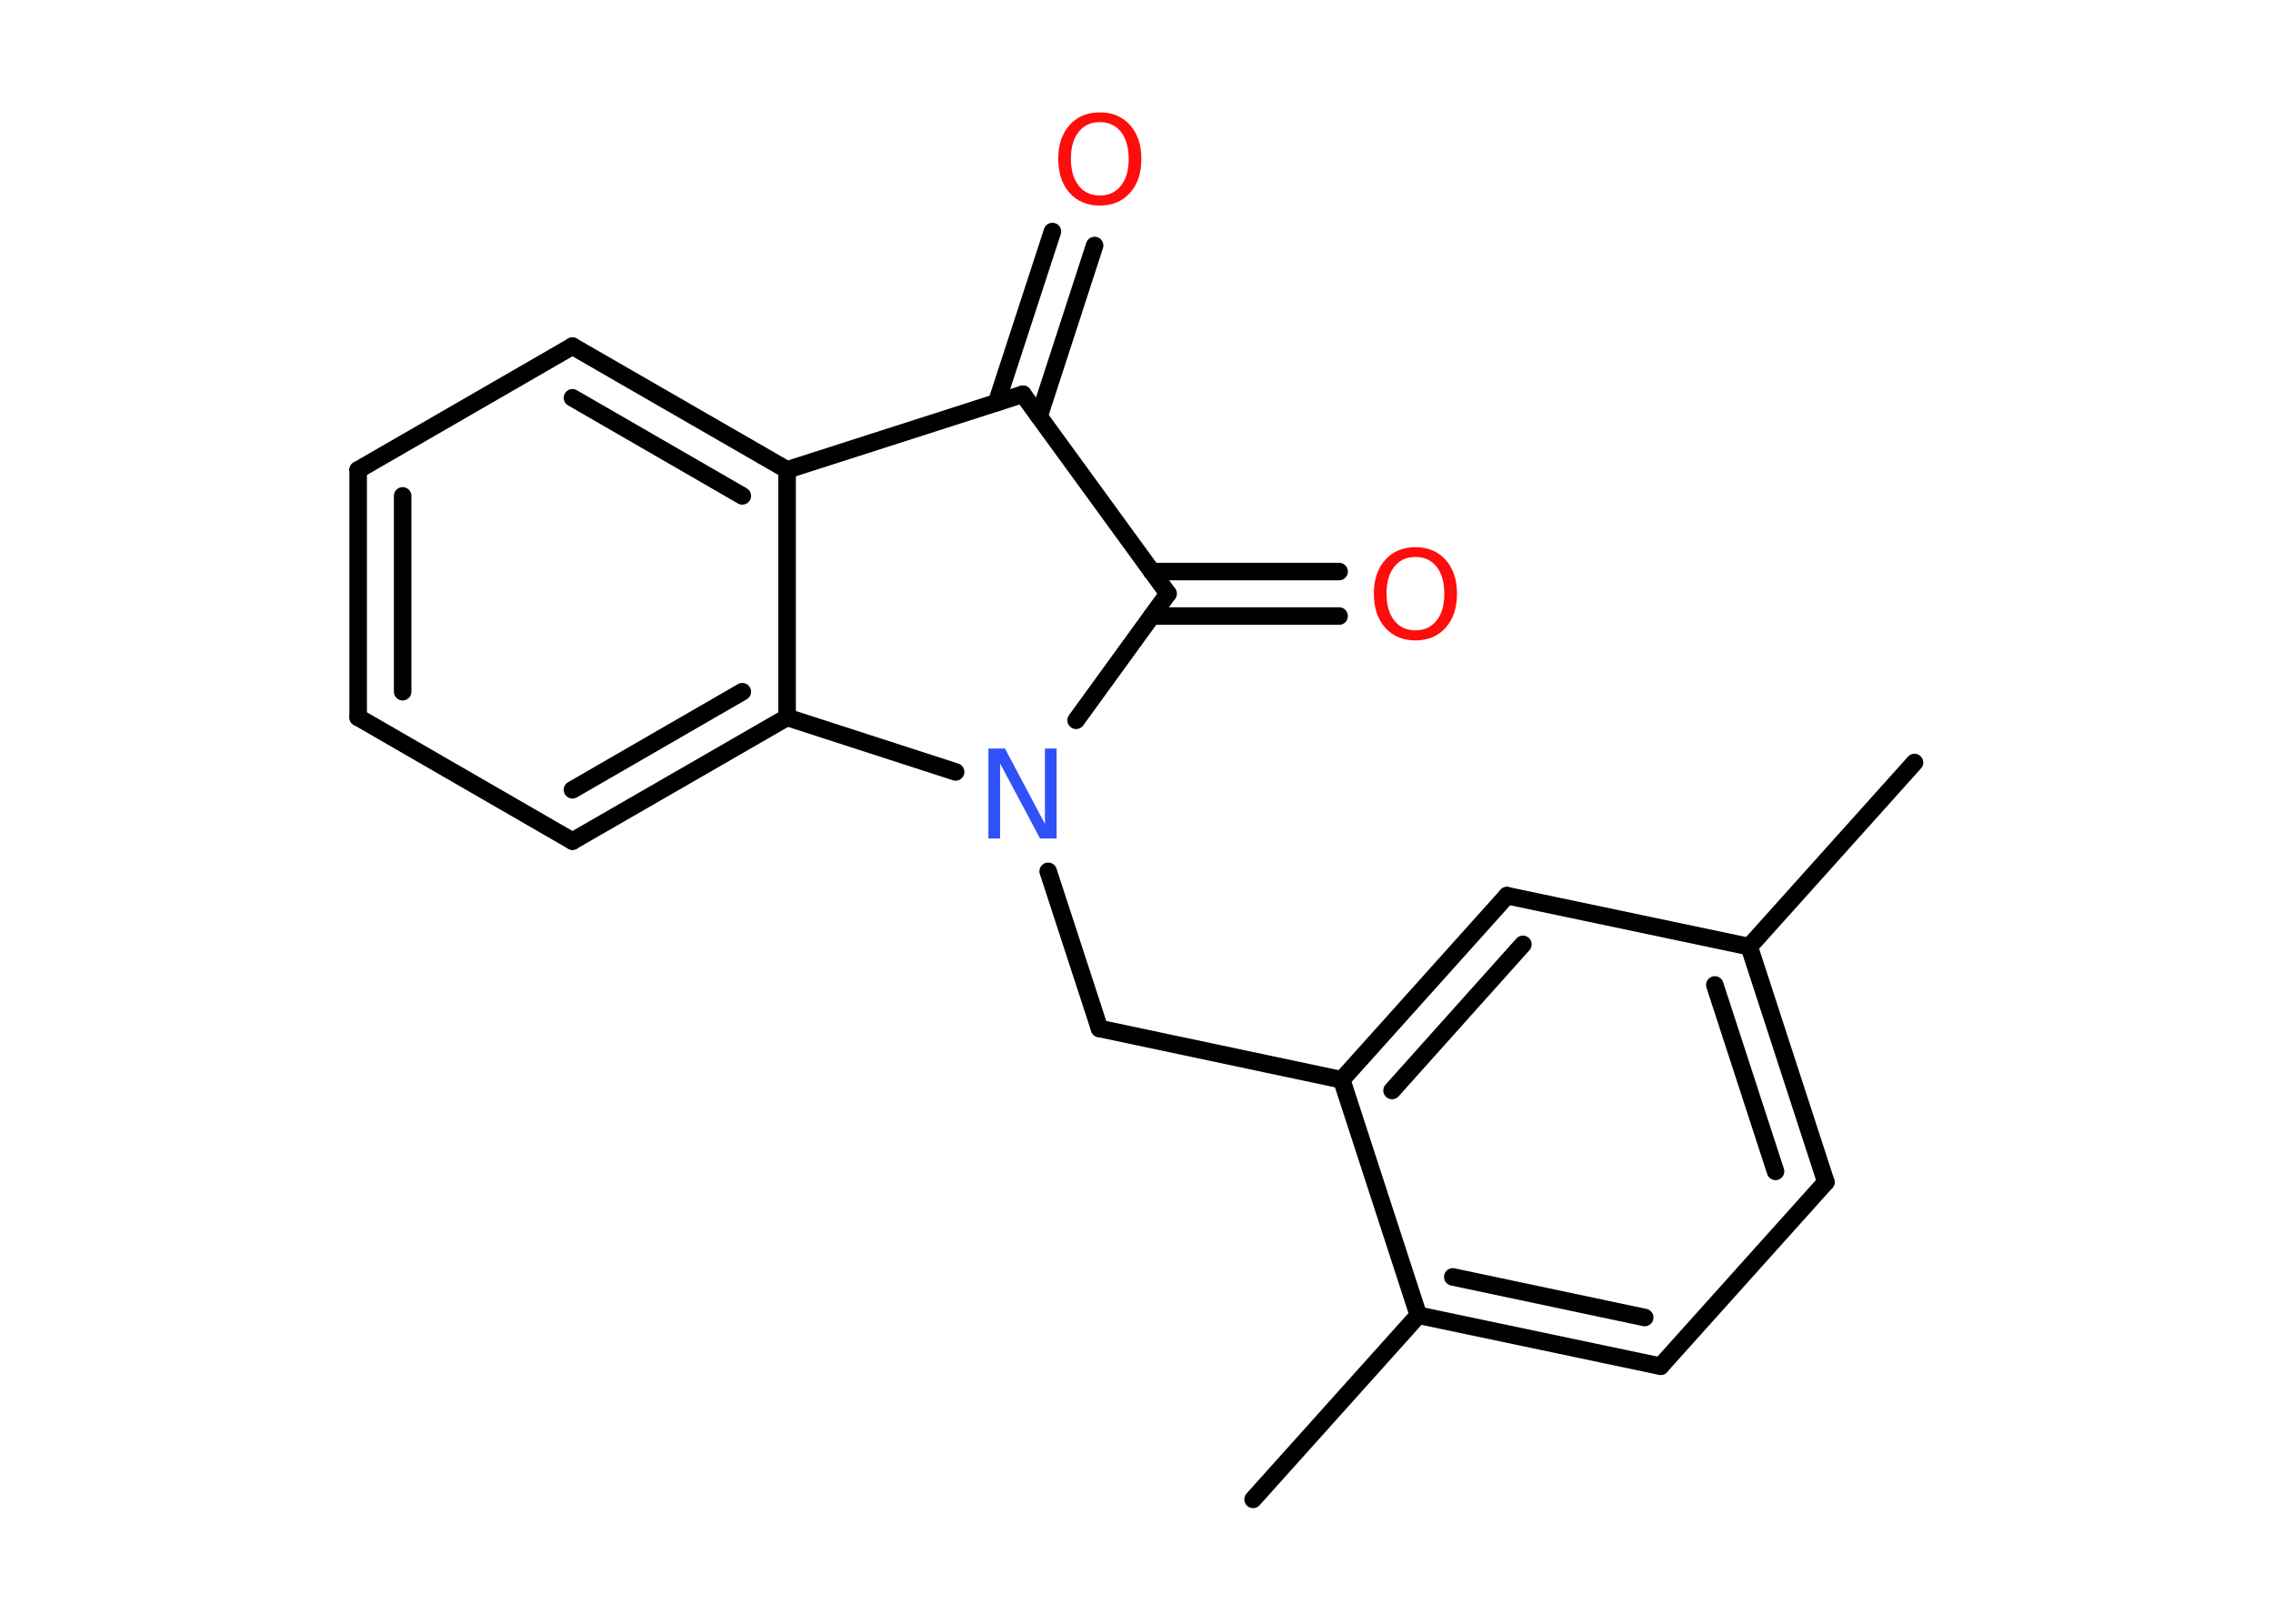 <?xml version='1.0' encoding='UTF-8'?>
<!DOCTYPE svg PUBLIC "-//W3C//DTD SVG 1.1//EN" "http://www.w3.org/Graphics/SVG/1.1/DTD/svg11.dtd">
<svg version='1.2' xmlns='http://www.w3.org/2000/svg' xmlns:xlink='http://www.w3.org/1999/xlink' width='70.0mm' height='50.0mm' viewBox='0 0 70.0 50.0'>
  <desc>Generated by the Chemistry Development Kit (http://github.com/cdk)</desc>
  <g stroke-linecap='round' stroke-linejoin='round' stroke='#000000' stroke-width='.54' fill='#FF0D0D'>
    <rect x='.0' y='.0' width='70.0' height='50.0' fill='#FFFFFF' stroke='none'/>
    <g id='mol1' class='mol'>
      <line id='mol1bnd1' class='bond' x1='58.96' y1='23.48' x2='53.87' y2='29.15'/>
      <g id='mol1bnd2' class='bond'>
        <line x1='56.23' y1='36.4' x2='53.87' y2='29.15'/>
        <line x1='54.68' y1='36.07' x2='52.81' y2='30.33'/>
      </g>
      <line id='mol1bnd3' class='bond' x1='56.23' y1='36.4' x2='51.14' y2='42.07'/>
      <g id='mol1bnd4' class='bond'>
        <line x1='43.68' y1='40.5' x2='51.14' y2='42.07'/>
        <line x1='44.74' y1='39.32' x2='50.65' y2='40.57'/>
      </g>
      <line id='mol1bnd5' class='bond' x1='43.68' y1='40.5' x2='38.59' y2='46.17'/>
      <line id='mol1bnd6' class='bond' x1='43.68' y1='40.5' x2='41.32' y2='33.25'/>
      <line id='mol1bnd7' class='bond' x1='41.32' y1='33.25' x2='33.86' y2='31.67'/>
      <line id='mol1bnd8' class='bond' x1='33.86' y1='31.67' x2='32.28' y2='26.83'/>
      <line id='mol1bnd9' class='bond' x1='33.14' y1='22.18' x2='35.97' y2='18.28'/>
      <g id='mol1bnd10' class='bond'>
        <line x1='35.47' y1='17.6' x2='41.24' y2='17.6'/>
        <line x1='35.47' y1='18.97' x2='41.24' y2='18.97'/>
      </g>
      <line id='mol1bnd11' class='bond' x1='35.97' y1='18.28' x2='31.5' y2='12.14'/>
      <g id='mol1bnd12' class='bond'>
        <line x1='30.69' y1='12.4' x2='32.41' y2='7.13'/>
        <line x1='32.0' y1='12.82' x2='33.71' y2='7.56'/>
      </g>
      <line id='mol1bnd13' class='bond' x1='31.5' y1='12.14' x2='24.24' y2='14.47'/>
      <g id='mol1bnd14' class='bond'>
        <line x1='24.24' y1='14.47' x2='17.63' y2='10.66'/>
        <line x1='22.86' y1='15.27' x2='17.63' y2='12.25'/>
      </g>
      <line id='mol1bnd15' class='bond' x1='17.63' y1='10.66' x2='11.03' y2='14.47'/>
      <g id='mol1bnd16' class='bond'>
        <line x1='11.03' y1='14.47' x2='11.03' y2='22.09'/>
        <line x1='12.4' y1='15.27' x2='12.4' y2='21.3'/>
      </g>
      <line id='mol1bnd17' class='bond' x1='11.03' y1='22.09' x2='17.63' y2='25.9'/>
      <g id='mol1bnd18' class='bond'>
        <line x1='17.63' y1='25.9' x2='24.24' y2='22.09'/>
        <line x1='17.63' y1='24.32' x2='22.86' y2='21.3'/>
      </g>
      <line id='mol1bnd19' class='bond' x1='24.24' y1='14.47' x2='24.24' y2='22.09'/>
      <line id='mol1bnd20' class='bond' x1='29.43' y1='23.77' x2='24.24' y2='22.09'/>
      <g id='mol1bnd21' class='bond'>
        <line x1='46.41' y1='27.58' x2='41.32' y2='33.25'/>
        <line x1='46.9' y1='29.08' x2='42.87' y2='33.58'/>
      </g>
      <line id='mol1bnd22' class='bond' x1='53.87' y1='29.15' x2='46.41' y2='27.58'/>
      <path id='mol1atm9' class='atom' d='M30.45 23.05h.5l1.23 2.32v-2.32h.36v2.77h-.51l-1.23 -2.31v2.31h-.36v-2.77z' stroke='none' fill='#3050F8'/>
      <path id='mol1atm11' class='atom' d='M43.59 17.15q-.41 .0 -.65 .3q-.24 .3 -.24 .83q.0 .52 .24 .83q.24 .3 .65 .3q.41 .0 .65 -.3q.24 -.3 .24 -.83q.0 -.52 -.24 -.83q-.24 -.3 -.65 -.3zM43.59 16.85q.58 .0 .93 .39q.35 .39 .35 1.04q.0 .66 -.35 1.05q-.35 .39 -.93 .39q-.58 .0 -.93 -.39q-.35 -.39 -.35 -1.05q.0 -.65 .35 -1.04q.35 -.39 .93 -.39z' stroke='none'/>
      <path id='mol1atm13' class='atom' d='M33.87 3.76q-.41 .0 -.65 .3q-.24 .3 -.24 .83q.0 .52 .24 .83q.24 .3 .65 .3q.41 .0 .65 -.3q.24 -.3 .24 -.83q.0 -.52 -.24 -.83q-.24 -.3 -.65 -.3zM33.87 3.46q.58 .0 .93 .39q.35 .39 .35 1.04q.0 .66 -.35 1.05q-.35 .39 -.93 .39q-.58 .0 -.93 -.39q-.35 -.39 -.35 -1.05q.0 -.65 .35 -1.04q.35 -.39 .93 -.39z' stroke='none'/>
    </g>
  </g>
</svg>
